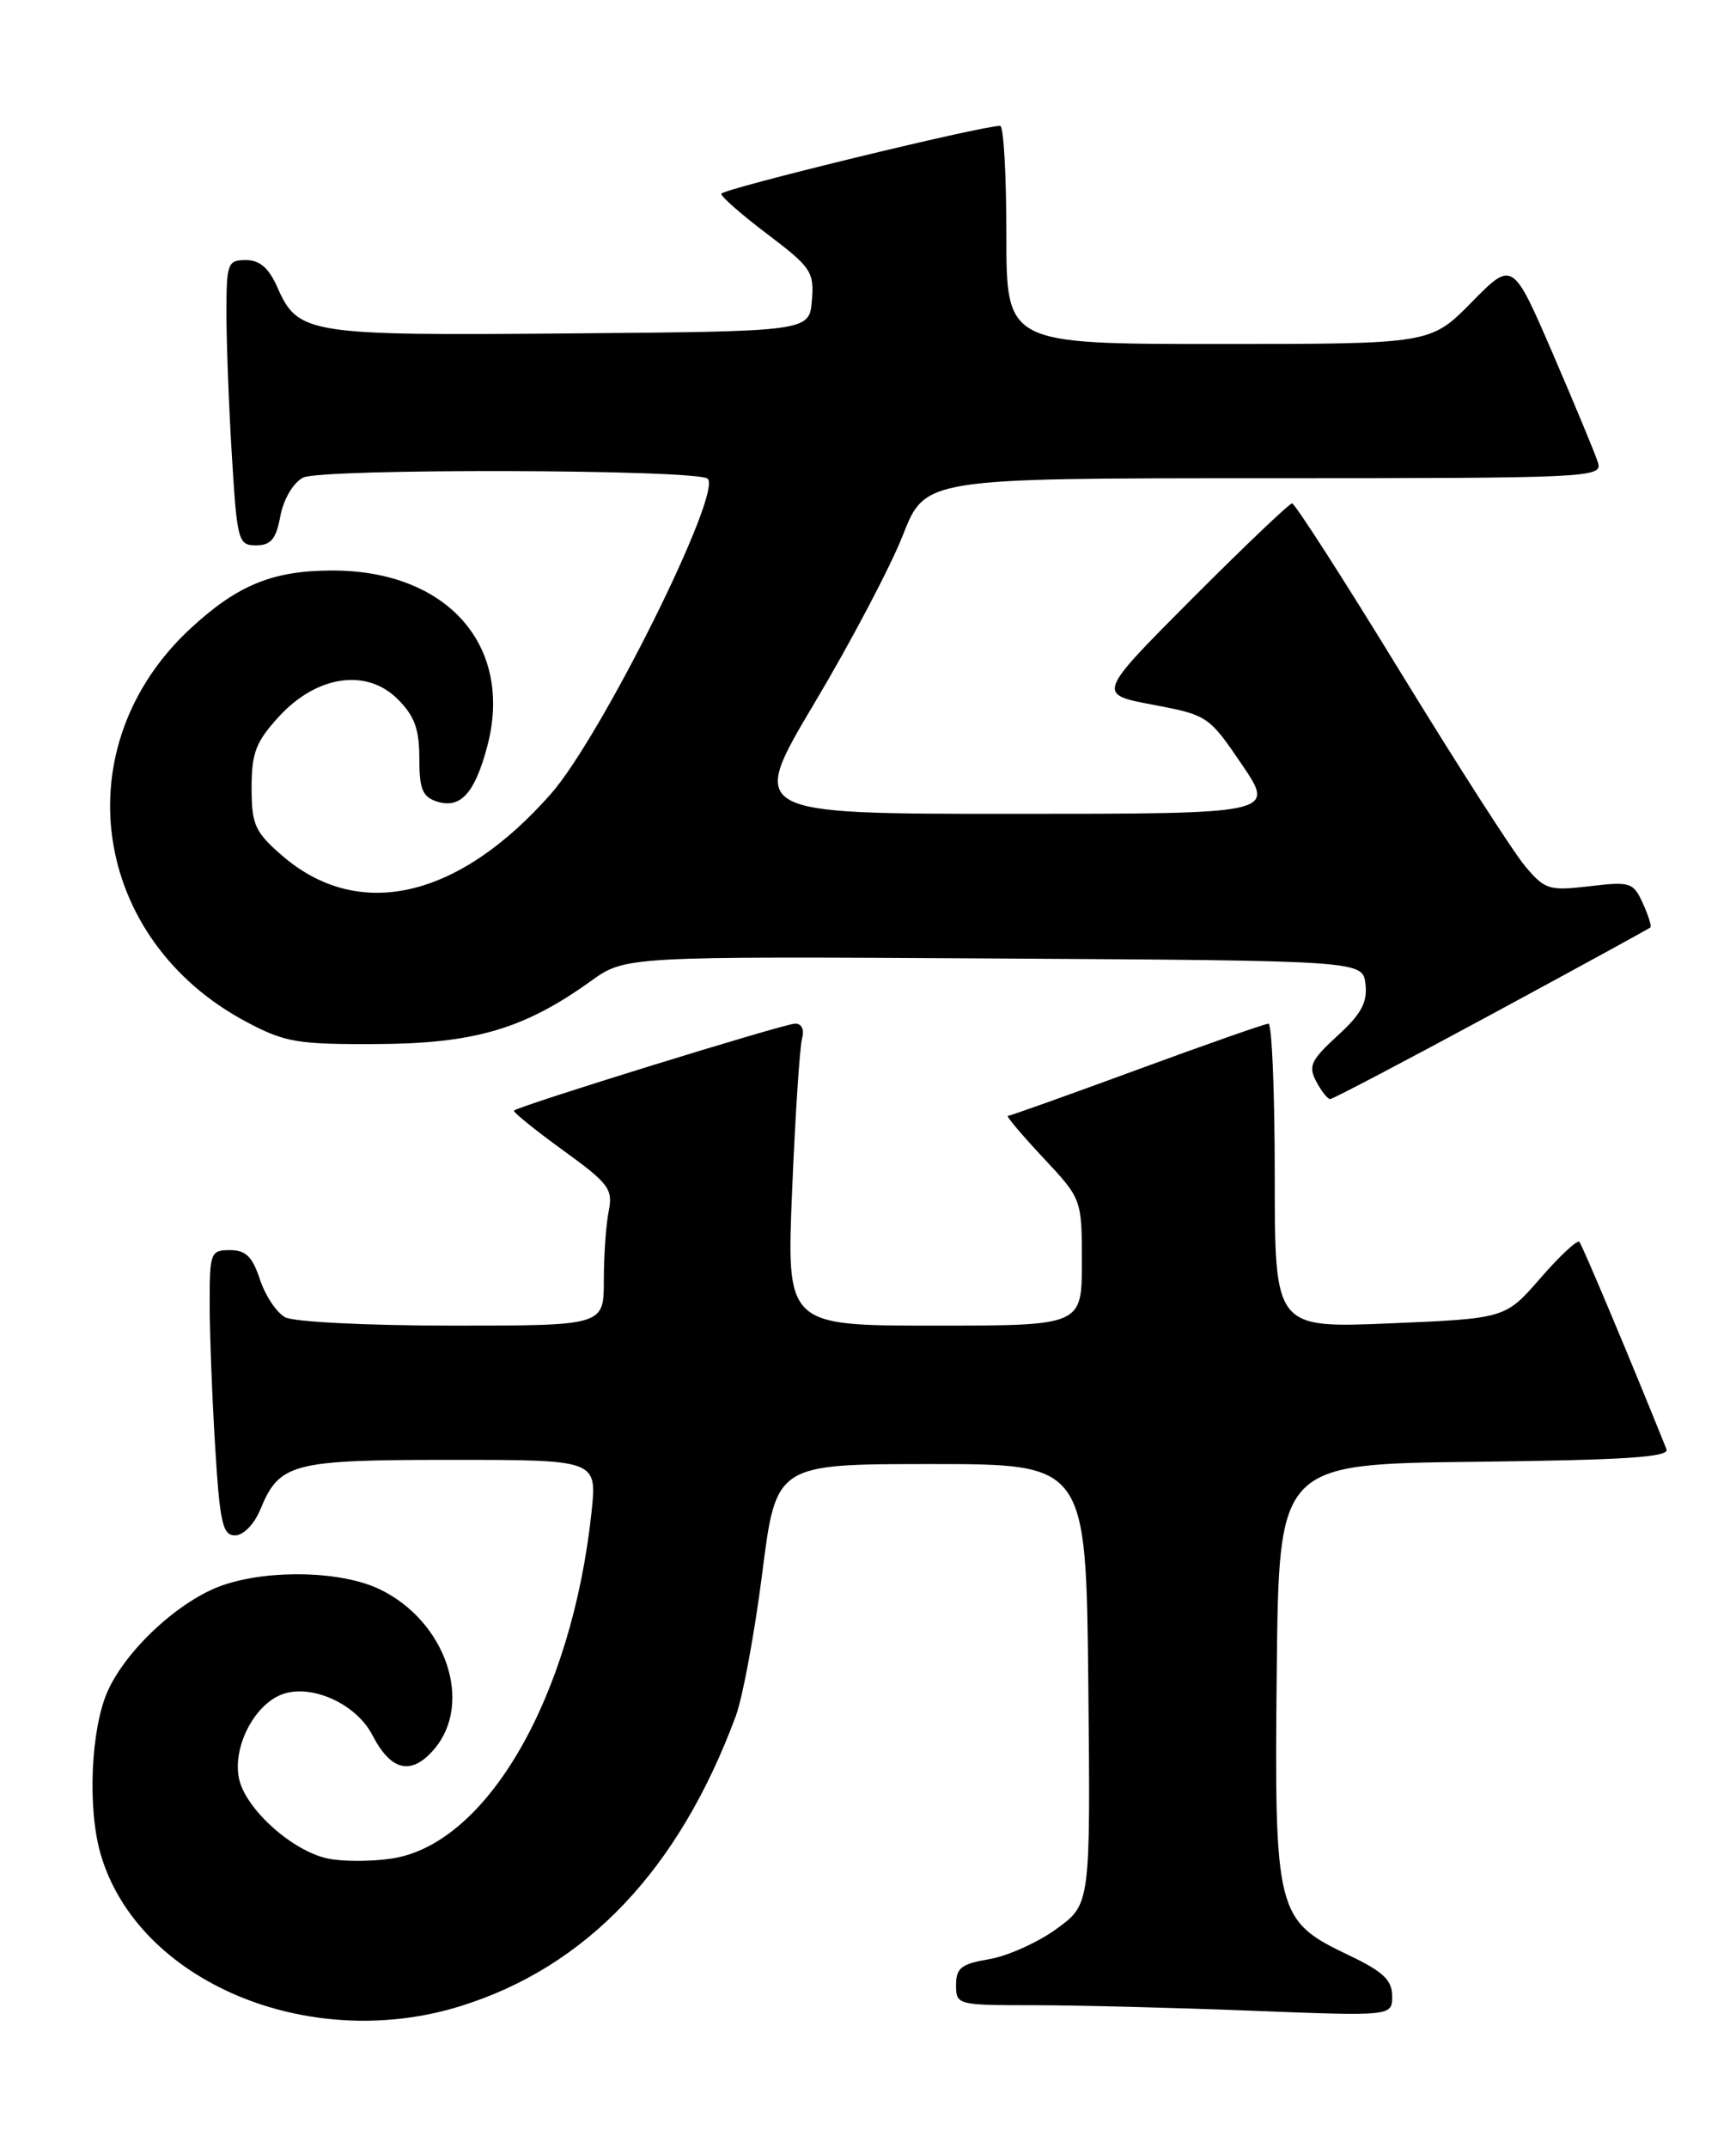 <?xml version="1.0" encoding="UTF-8" standalone="no"?>
<!DOCTYPE svg PUBLIC "-//W3C//DTD SVG 1.1//EN" "http://www.w3.org/Graphics/SVG/1.1/DTD/svg11.dtd" >
<svg xmlns="http://www.w3.org/2000/svg" xmlns:xlink="http://www.w3.org/1999/xlink" version="1.1" viewBox="0 0 207 256">
 <g >
 <path fill="currentColor"
d=" M 54.91 239.11 C 69.95 234.42 80.94 222.86 87.73 204.55 C 88.56 202.32 89.98 194.65 90.89 187.50 C 92.54 174.50 92.54 174.50 111.02 174.50 C 129.50 174.50 129.50 174.50 129.77 200.73 C 130.03 226.96 130.03 226.96 125.98 229.90 C 123.75 231.52 120.14 233.14 117.96 233.51 C 114.63 234.07 114.00 234.56 114.00 236.59 C 114.00 238.97 114.13 239.00 123.34 239.00 C 128.48 239.00 140.18 239.30 149.34 239.66 C 166.00 240.31 166.00 240.31 166.00 237.91 C 165.99 235.99 164.93 234.99 160.75 233.00 C 152.17 228.91 151.94 227.99 152.24 199.00 C 152.50 174.50 152.50 174.50 175.85 174.23 C 193.86 174.02 199.09 173.68 198.71 172.73 C 194.46 162.16 188.67 148.39 188.32 148.01 C 188.07 147.75 185.98 149.69 183.68 152.34 C 179.50 157.15 179.50 157.15 165.75 157.73 C 152.00 158.30 152.00 158.30 152.00 140.15 C 152.00 130.17 151.66 122.01 151.25 122.01 C 150.84 122.02 143.78 124.49 135.57 127.51 C 127.36 130.53 120.44 133.00 120.18 133.00 C 119.93 133.00 121.81 135.23 124.36 137.96 C 129.00 142.91 129.00 142.91 129.00 150.46 C 129.00 158.00 129.00 158.00 111.39 158.00 C 93.77 158.00 93.77 158.00 94.46 141.75 C 94.83 132.81 95.37 124.71 95.64 123.75 C 95.93 122.72 95.59 122.00 94.82 122.00 C 93.53 122.01 61.86 131.80 61.29 132.37 C 61.14 132.53 63.74 134.64 67.08 137.06 C 72.61 141.06 73.11 141.72 72.58 144.36 C 72.26 145.95 72.00 149.67 72.00 152.62 C 72.00 158.00 72.00 158.00 53.93 158.00 C 43.90 158.00 35.04 157.56 34.01 157.01 C 32.99 156.46 31.64 154.44 31.00 152.51 C 30.10 149.78 29.31 149.00 27.42 149.00 C 25.11 149.00 25.00 149.30 25.00 155.34 C 25.00 158.83 25.29 166.48 25.65 172.34 C 26.21 181.52 26.54 183.00 28.03 183.00 C 29.01 183.00 30.30 181.69 31.02 179.96 C 33.33 174.37 34.75 174.00 53.82 174.00 C 71.20 174.00 71.20 174.00 70.53 180.25 C 68.18 202.28 58.05 219.82 46.70 221.52 C 44.22 221.89 40.76 221.89 39.02 221.50 C 34.80 220.58 29.29 215.61 28.51 212.03 C 27.69 208.32 30.27 203.23 33.60 201.96 C 37.07 200.64 42.46 203.05 44.40 206.80 C 46.62 211.10 49.03 211.66 51.75 208.51 C 56.48 203.00 53.19 193.26 45.31 189.44 C 40.80 187.25 32.22 187.02 26.62 188.92 C 21.53 190.65 15.15 196.49 12.87 201.50 C 10.84 205.94 10.41 215.45 11.98 220.92 C 16.34 236.13 36.73 244.76 54.91 239.11 Z  M 177.83 120.91 C 188.10 115.36 196.63 110.69 196.79 110.54 C 196.95 110.38 196.54 109.08 195.88 107.64 C 194.76 105.17 194.39 105.05 189.53 105.63 C 184.69 106.19 184.22 106.05 181.84 103.22 C 180.45 101.57 173.76 91.16 166.99 80.11 C 160.22 69.05 154.40 60.00 154.07 60.00 C 153.74 60.00 148.37 65.12 142.13 71.37 C 130.80 82.74 130.80 82.74 137.44 83.99 C 143.99 85.23 144.15 85.33 148.08 91.12 C 152.07 97.00 152.07 97.00 120.66 97.00 C 89.26 97.00 89.26 97.00 97.11 83.81 C 101.44 76.55 106.18 67.55 107.65 63.81 C 110.32 57.00 110.32 57.00 150.73 57.00 C 189.73 57.00 191.11 56.93 190.54 55.13 C 190.22 54.10 187.79 48.27 185.16 42.16 C 180.36 31.06 180.36 31.06 175.47 36.03 C 170.58 41.00 170.58 41.00 145.29 41.00 C 120.00 41.00 120.00 41.00 120.00 28.00 C 120.00 20.85 119.67 15.00 119.26 15.00 C 116.99 15.00 86.00 22.55 86.00 23.10 C 86.00 23.46 88.50 25.65 91.56 27.95 C 96.72 31.86 97.09 32.41 96.81 35.82 C 96.50 39.50 96.50 39.50 68.00 39.74 C 36.67 40.01 35.54 39.83 33.07 34.24 C 32.05 31.93 30.97 31.00 29.32 31.00 C 27.14 31.00 27.00 31.38 27.00 37.34 C 27.00 40.83 27.29 48.48 27.65 54.34 C 28.27 64.51 28.41 65.00 30.54 65.00 C 32.30 65.00 32.92 64.26 33.43 61.51 C 33.81 59.50 34.95 57.56 36.13 56.93 C 38.23 55.81 83.27 55.93 84.39 57.06 C 86.13 58.80 71.70 87.78 65.70 94.61 C 54.62 107.19 42.64 109.89 33.49 101.85 C 30.39 99.14 30.00 98.24 30.00 93.88 C 30.00 89.73 30.51 88.42 33.25 85.42 C 37.76 80.50 43.71 79.62 47.42 83.33 C 49.43 85.33 50.00 86.91 50.00 90.39 C 50.00 94.07 50.38 94.98 52.11 95.54 C 54.91 96.42 56.61 94.56 58.10 88.96 C 61.27 76.99 53.36 68.00 39.65 68.00 C 32.56 68.00 28.36 69.70 22.77 74.86 C 7.52 88.91 10.81 111.99 29.46 121.84 C 34.02 124.25 35.50 124.49 45.00 124.44 C 56.59 124.38 62.51 122.63 70.43 116.95 C 74.56 113.98 74.56 113.98 118.53 114.24 C 162.50 114.50 162.50 114.50 162.82 117.30 C 163.07 119.47 162.32 120.86 159.48 123.45 C 156.31 126.36 155.97 127.08 156.95 128.90 C 157.56 130.06 158.31 131.00 158.61 131.00 C 158.91 131.00 167.56 126.46 177.83 120.91 Z "/>
</g>
</svg>